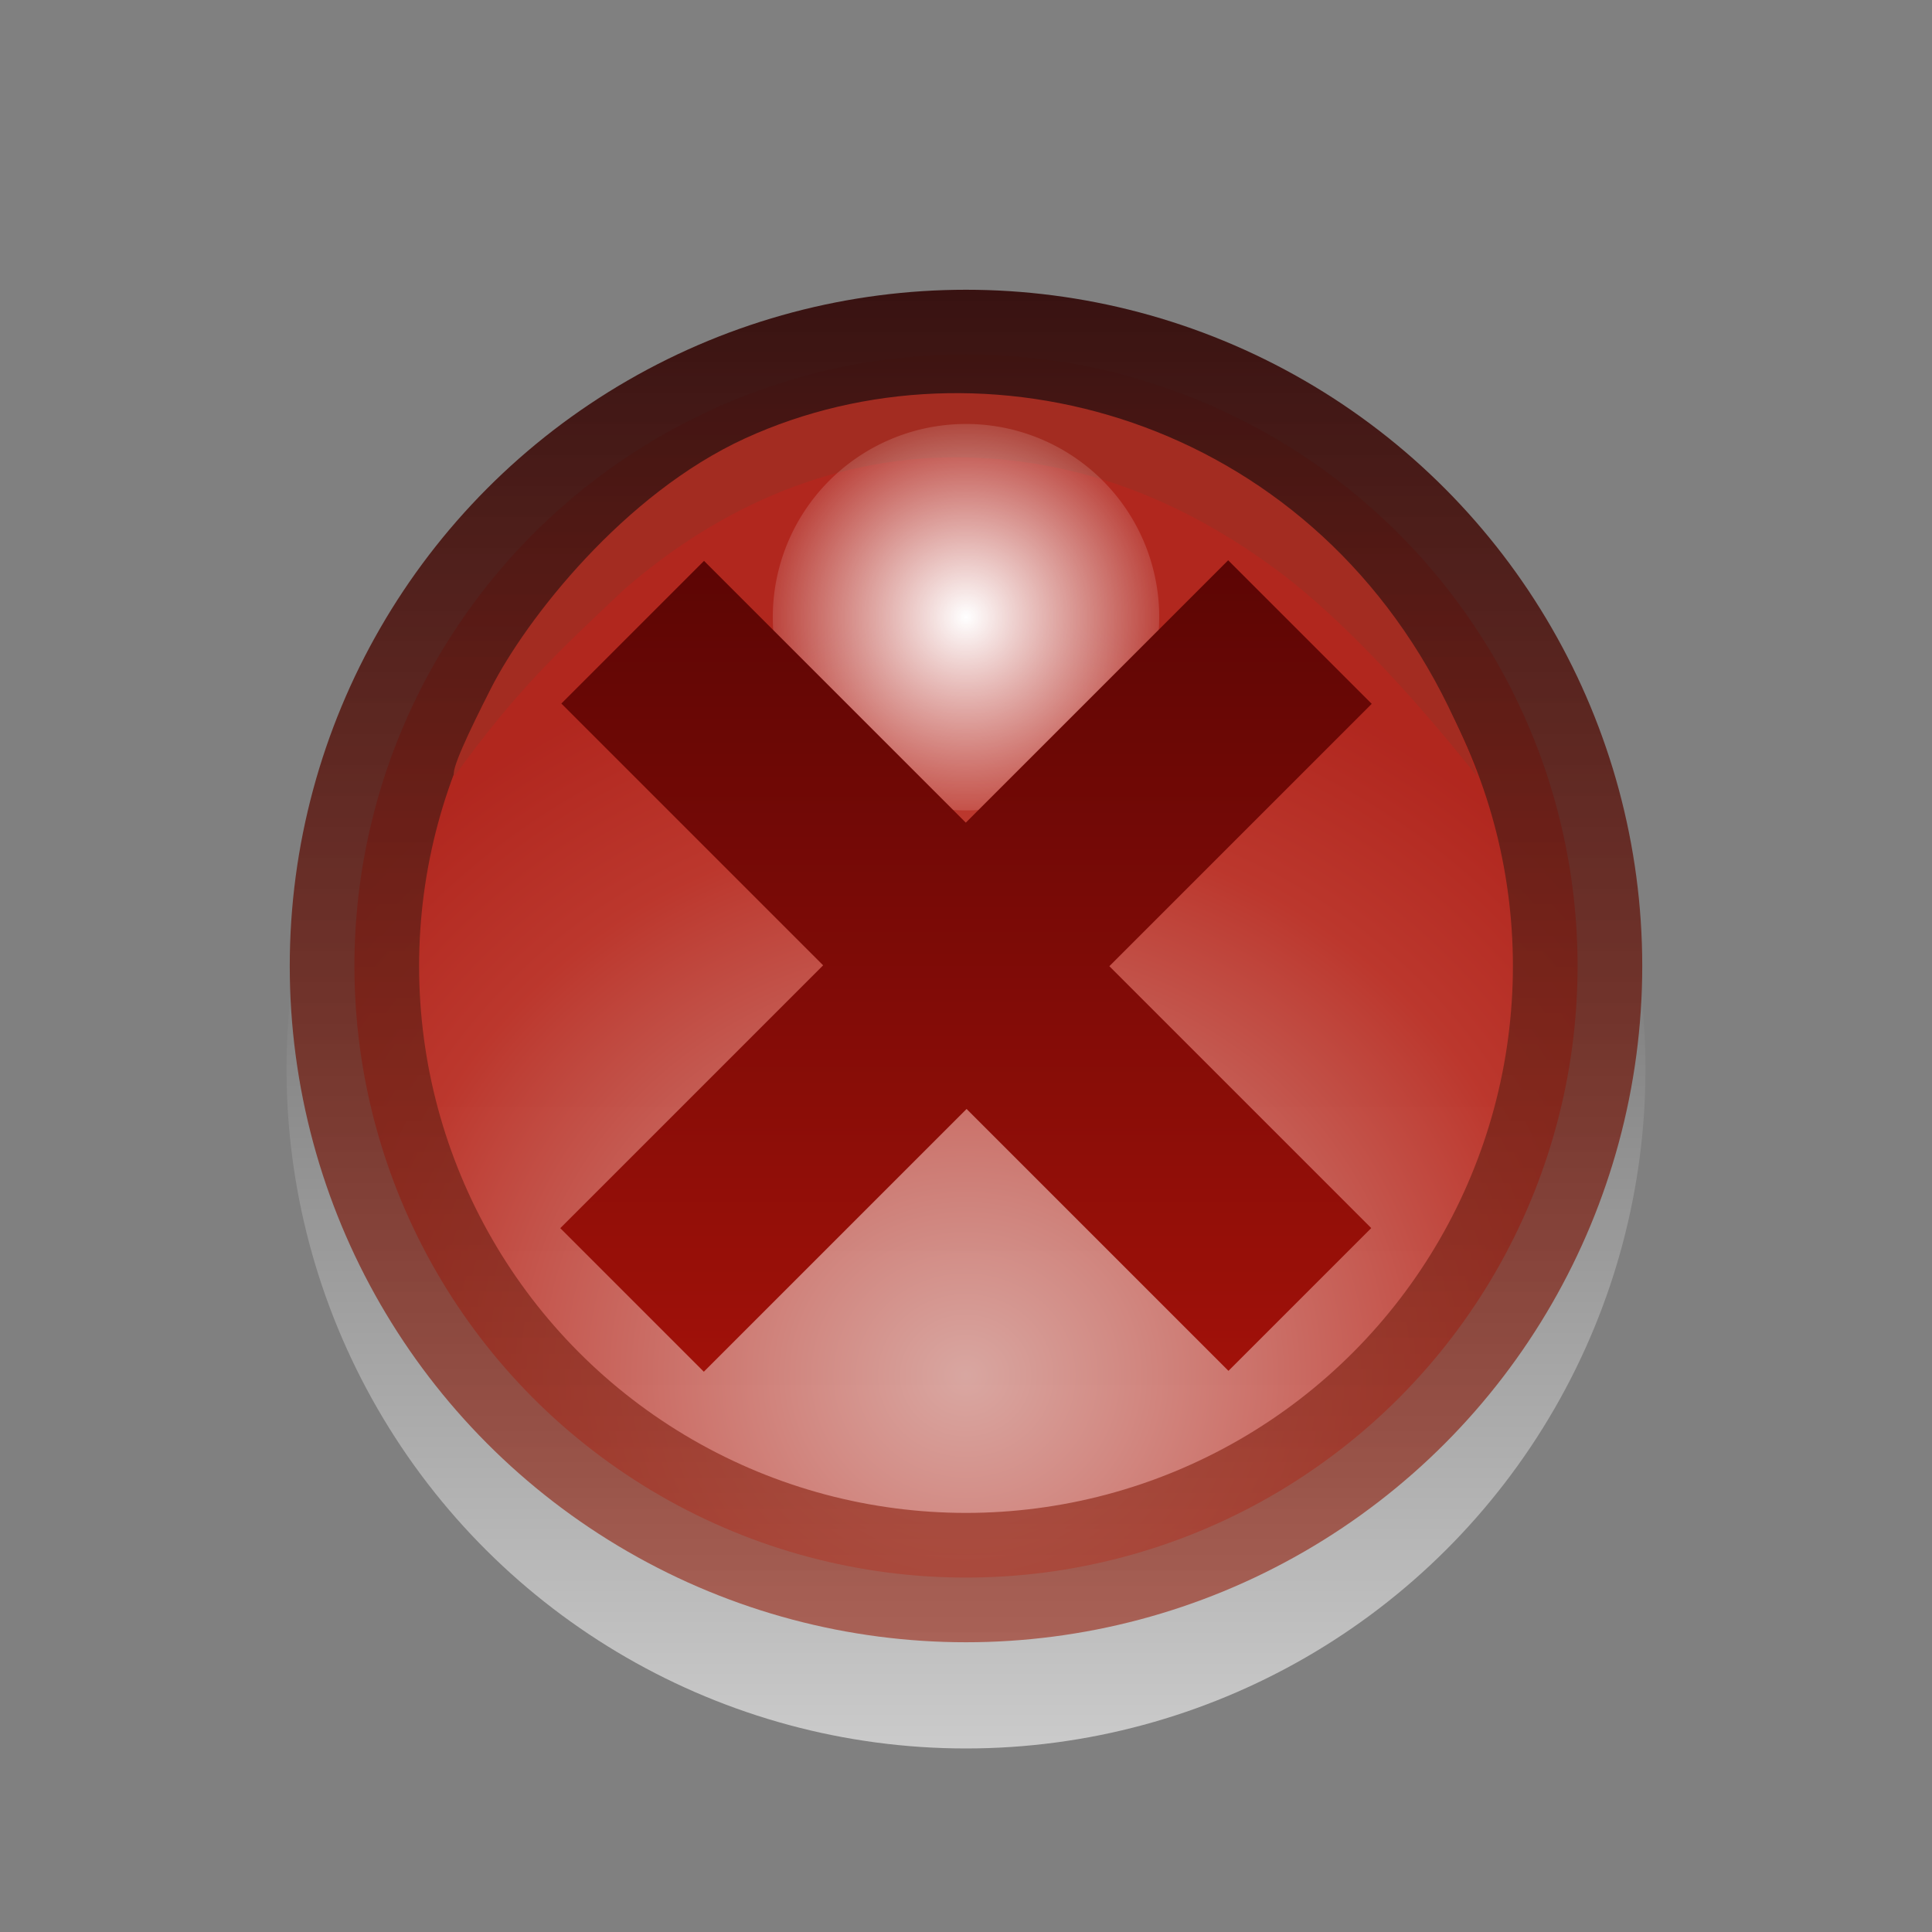 <?xml version="1.0" encoding="UTF-8" standalone="no"?>
<!-- Created with Inkscape (http://www.inkscape.org/) -->

<svg
   xmlns:dc="http://purl.org/dc/elements/1.1/"
   xmlns:cc="http://creativecommons.org/ns#"
   xmlns:rdf="http://www.w3.org/1999/02/22-rdf-syntax-ns#"
   xmlns:svg="http://www.w3.org/2000/svg"
   xmlns="http://www.w3.org/2000/svg"
   xmlns:xlink="http://www.w3.org/1999/xlink"
   xmlns:sodipodi="http://sodipodi.sourceforge.net/DTD/sodipodi-0.dtd"
   xmlns:inkscape="http://www.inkscape.org/namespaces/inkscape"
   version="1.1"
   id="svg2"
   width="20"
   height="20"
   viewBox="0 0 20 20"
   sodipodi:docname="close-active.svg"
   inkscape:version="0.92.3 (2405546, 2018-03-11)"
   inkscape:export-filename="/home/elbullazul/Github/Mac-OS-X-Cheetah/metacity-1/apercu.png"
   inkscape:export-xdpi="96"
   inkscape:export-ydpi="96">
  <rect x="0" y="0" width="20" height="20" fill="#808080" stroke="none"/>
  <defs
     id="defs6">
    <linearGradient
       inkscape:collect="always"
       id="linearGradient923">
      <stop
         style="stop-color:#5c0504;stop-opacity:1"
         offset="0"
         id="stop919" />
      <stop
         style="stop-color:#a11109;stop-opacity:1"
         offset="1"
         id="stop921" />
    </linearGradient>
    <linearGradient
       inkscape:collect="always"
       id="linearGradient1423">
      <stop
         style="stop-color:#ffffff;stop-opacity:0.588"
         offset="0"
         id="stop1419" />
      <stop
         style="stop-color:#ffffff;stop-opacity:0"
         offset="1"
         id="stop1421" />
    </linearGradient>
    <linearGradient
       inkscape:collect="always"
       id="linearGradient1293">
      <stop
         style="stop-color:#ffffff;stop-opacity:1"
         offset="0"
         id="stop1289" />
      <stop
         style="stop-color:#ffffff;stop-opacity:0.137"
         offset="1"
         id="stop1291" />
    </linearGradient>
    <linearGradient
       inkscape:collect="always"
       id="linearGradient1275">
      <stop
         style="stop-color:#a03220;stop-opacity:0.647"
         offset="0"
         id="stop1271" />
      <stop
         style="stop-color:#381211;stop-opacity:1"
         offset="1"
         id="stop1273" />
    </linearGradient>
    <linearGradient
       id="linearGradient1225-3-7"
       inkscape:collect="always">
      <stop
         id="stop1234"
         offset="0"
         style="stop-color:#dda7a1;stop-opacity:0.925" />
      <stop
         style="stop-color:#c03126;stop-opacity:0.925"
         offset="0.739"
         id="stop847" />
      <stop
         id="stop1236"
         offset="1"
         style="stop-color:#b41f16;stop-opacity:0.925" />
    </linearGradient>
    <radialGradient
       inkscape:collect="always"
       xlink:href="#linearGradient1225-3-7"
       id="radialGradient1227"
       cx="10.609"
       cy="15.688"
       fx="10.609"
       fy="15.688"
       r="7.734"
       gradientTransform="matrix(1.085,-1.3835896e-7,1.2268107e-7,1.009,-1.514,-1.587)"
       gradientUnits="userSpaceOnUse" />
    <linearGradient
       inkscape:collect="always"
       xlink:href="#linearGradient1275"
       id="linearGradient1277"
       x1="9.774"
       y1="18.287"
       x2="9.774"
       y2="2.405"
       gradientUnits="userSpaceOnUse"
       gradientTransform="matrix(0.909,0,0,0.909,1.115,0.842)" />
    <radialGradient
       inkscape:collect="always"
       xlink:href="#linearGradient1293"
       id="radialGradient1295"
       cx="-11.585"
       cy="4.175"
       fx="-11.585"
       fy="4.175"
       r="1.25"
       gradientUnits="userSpaceOnUse"
       gradientTransform="matrix(1.6,0,0,1.6,28.536,-0.291)" />
    <linearGradient
       inkscape:collect="always"
       xlink:href="#linearGradient1423"
       id="linearGradient1425"
       x1="2.497"
       y1="11.034"
       x2="11.034"
       y2="11.034"
       gradientUnits="userSpaceOnUse"
       gradientTransform="matrix(0.938,0,0,0.938,-20.442,-20.346)" />
    <linearGradient
       inkscape:collect="always"
       xlink:href="#linearGradient923"
       id="linearGradient925"
       x1="5.8"
       y1="10"
       x2="14.2"
       y2="10"
       gradientUnits="userSpaceOnUse"
       gradientTransform="rotate(90,10,10)" />
  </defs>
  <sodipodi:namedview
     pagecolor="#ffffff"
     bordercolor="#666666"
     borderopacity="1"
     objecttolerance="10"
     gridtolerance="10"
     guidetolerance="10"
     inkscape:pageopacity="0"
     inkscape:pageshadow="2"
     inkscape:window-width="1920"
     inkscape:window-height="1012"
     id="namedview4"
     showgrid="false"
     inkscape:measure-start="-12.1719,15.5234"
     inkscape:measure-end="-1.21094,15.5234"
     showguides="true"
     inkscape:guide-bbox="true"
     inkscape:zoom="22.627417"
     inkscape:cx="-5.2334912"
     inkscape:cy="11.831263"
     inkscape:window-x="0"
     inkscape:window-y="0"
     inkscape:window-maximized="1"
     inkscape:current-layer="svg2">
    <sodipodi:guide
       position="10,22.309"
       orientation="1,0"
       id="guide1327"
       inkscape:locked="false" />
    <sodipodi:guide
       position="19.504,10"
       orientation="0,1"
       id="guide1331"
       inkscape:locked="false" />
  </sodipodi:namedview>
  <circle
     style="opacity:1;fill:url(#linearGradient1425);fill-opacity:1;stroke:none;stroke-width:1.125;stroke-miterlimit:4;stroke-dasharray:none;stroke-opacity:1"
     id="path1402"
     cx="-11.066"
     cy="-10"
     transform="matrix(0,-1,-1,0,0,0)"
     r="7.034"
     inkscape:export-xdpi="96"
     inkscape:export-ydpi="96" />
  <ellipse
     style="opacity:1;fill:url(#radialGradient1227);fill-opacity:1;stroke:url(#linearGradient1277);stroke-width:1.339;stroke-miterlimit:4;stroke-dasharray:none;stroke-opacity:1"
     id="path1199"
     cx="10"
     cy="10"
     inkscape:export-xdpi="96"
     inkscape:export-ydpi="96"
     rx="6.331"
     ry="6.331" />
  <path
     style="fill:#a32c21;fill-opacity:1;stroke-width:0.899"
     d="M 5.082,7.127 C 5.446,6.41 6.456,5.114 7.713,4.538 8.945,3.974 10.399,3.918 11.728,4.378 c 1.329,0.46 2.534,1.437 3.266,2.938 0.206,0.424 0.29,0.675 0.292,0.715 C 14.563,7.122 13.864,6.396 13.287,5.953 12.387,5.272 11.309,4.763 9.996,4.735 8.683,4.708 7.477,5.218 6.461,6.102 5.804,6.725 5.369,7.116 4.707,8.031 4.65,8.004 4.859,7.565 5.082,7.127 Z"
     id="path843-5"
     inkscape:connector-curvature="0"
     sodipodi:nodetypes="ssscccsccs" />
  <path
     style="opacity:1;fill:url(#radialGradient1295);fill-opacity:1;stroke:none;stroke-width:1.688;stroke-miterlimit:4;stroke-dasharray:none;stroke-opacity:1"
     id="path1264"
     sodipodi:type="arc"
     sodipodi:cx="10"
     sodipodi:cy="6.3892879"
     sodipodi:rx="2"
     sodipodi:ry="2"
     sodipodi:start="0"
     sodipodi:end="6.2649815"
     sodipodi:open="true"
     d="M 12,6.389 A 2,2 0 0 1 10.009,8.389 2,2 0 0 1 8,6.407 2,2 0 0 1 9.973,4.389 2,2 0 0 1 12,6.353" />
  <path
     style="fill:#b53824;fill-opacity:0;stroke-width:0.921"
     d="m 4.853,12.905 c 0.382,0.717 1.44,2.013 2.759,2.59 1.29,0.564 2.815,0.62 4.208,0.159 1.393,-0.46 2.656,-1.437 3.423,-2.938 0.216,-0.424 0.304,-0.675 0.306,-0.715 -0.759,0.909 -1.491,1.635 -2.096,2.078 -0.943,0.681 -2.073,1.19 -3.449,1.218 -1.376,0.028 -2.64,-0.483 -3.705,-1.367 -0.688,-0.623 -1.144,-1.014 -1.838,-1.929 -0.061,0.028 0.159,0.467 0.392,0.904 z"
     id="path843-5-5"
     inkscape:connector-curvature="0"
     sodipodi:nodetypes="ssscccsccs" />
  <path
     style="opacity:1;fill:url(#linearGradient925);fill-opacity:1;stroke:none;stroke-width:0.892;stroke-miterlimit:4;stroke-dasharray:none;stroke-opacity:1"
     d="m 14.2,7.286 -2.716,2.716 2.711,2.711 -1.478,1.478 -2.711,-2.711 L 7.286,14.2 5.8,12.714 8.521,9.993 5.811,7.283 7.288,5.806 9.998,8.516 12.714,5.8 Z"
     id="rect904"
     inkscape:connector-curvature="0"
     sodipodi:nodetypes="ccccccccccccc" />
</svg>

